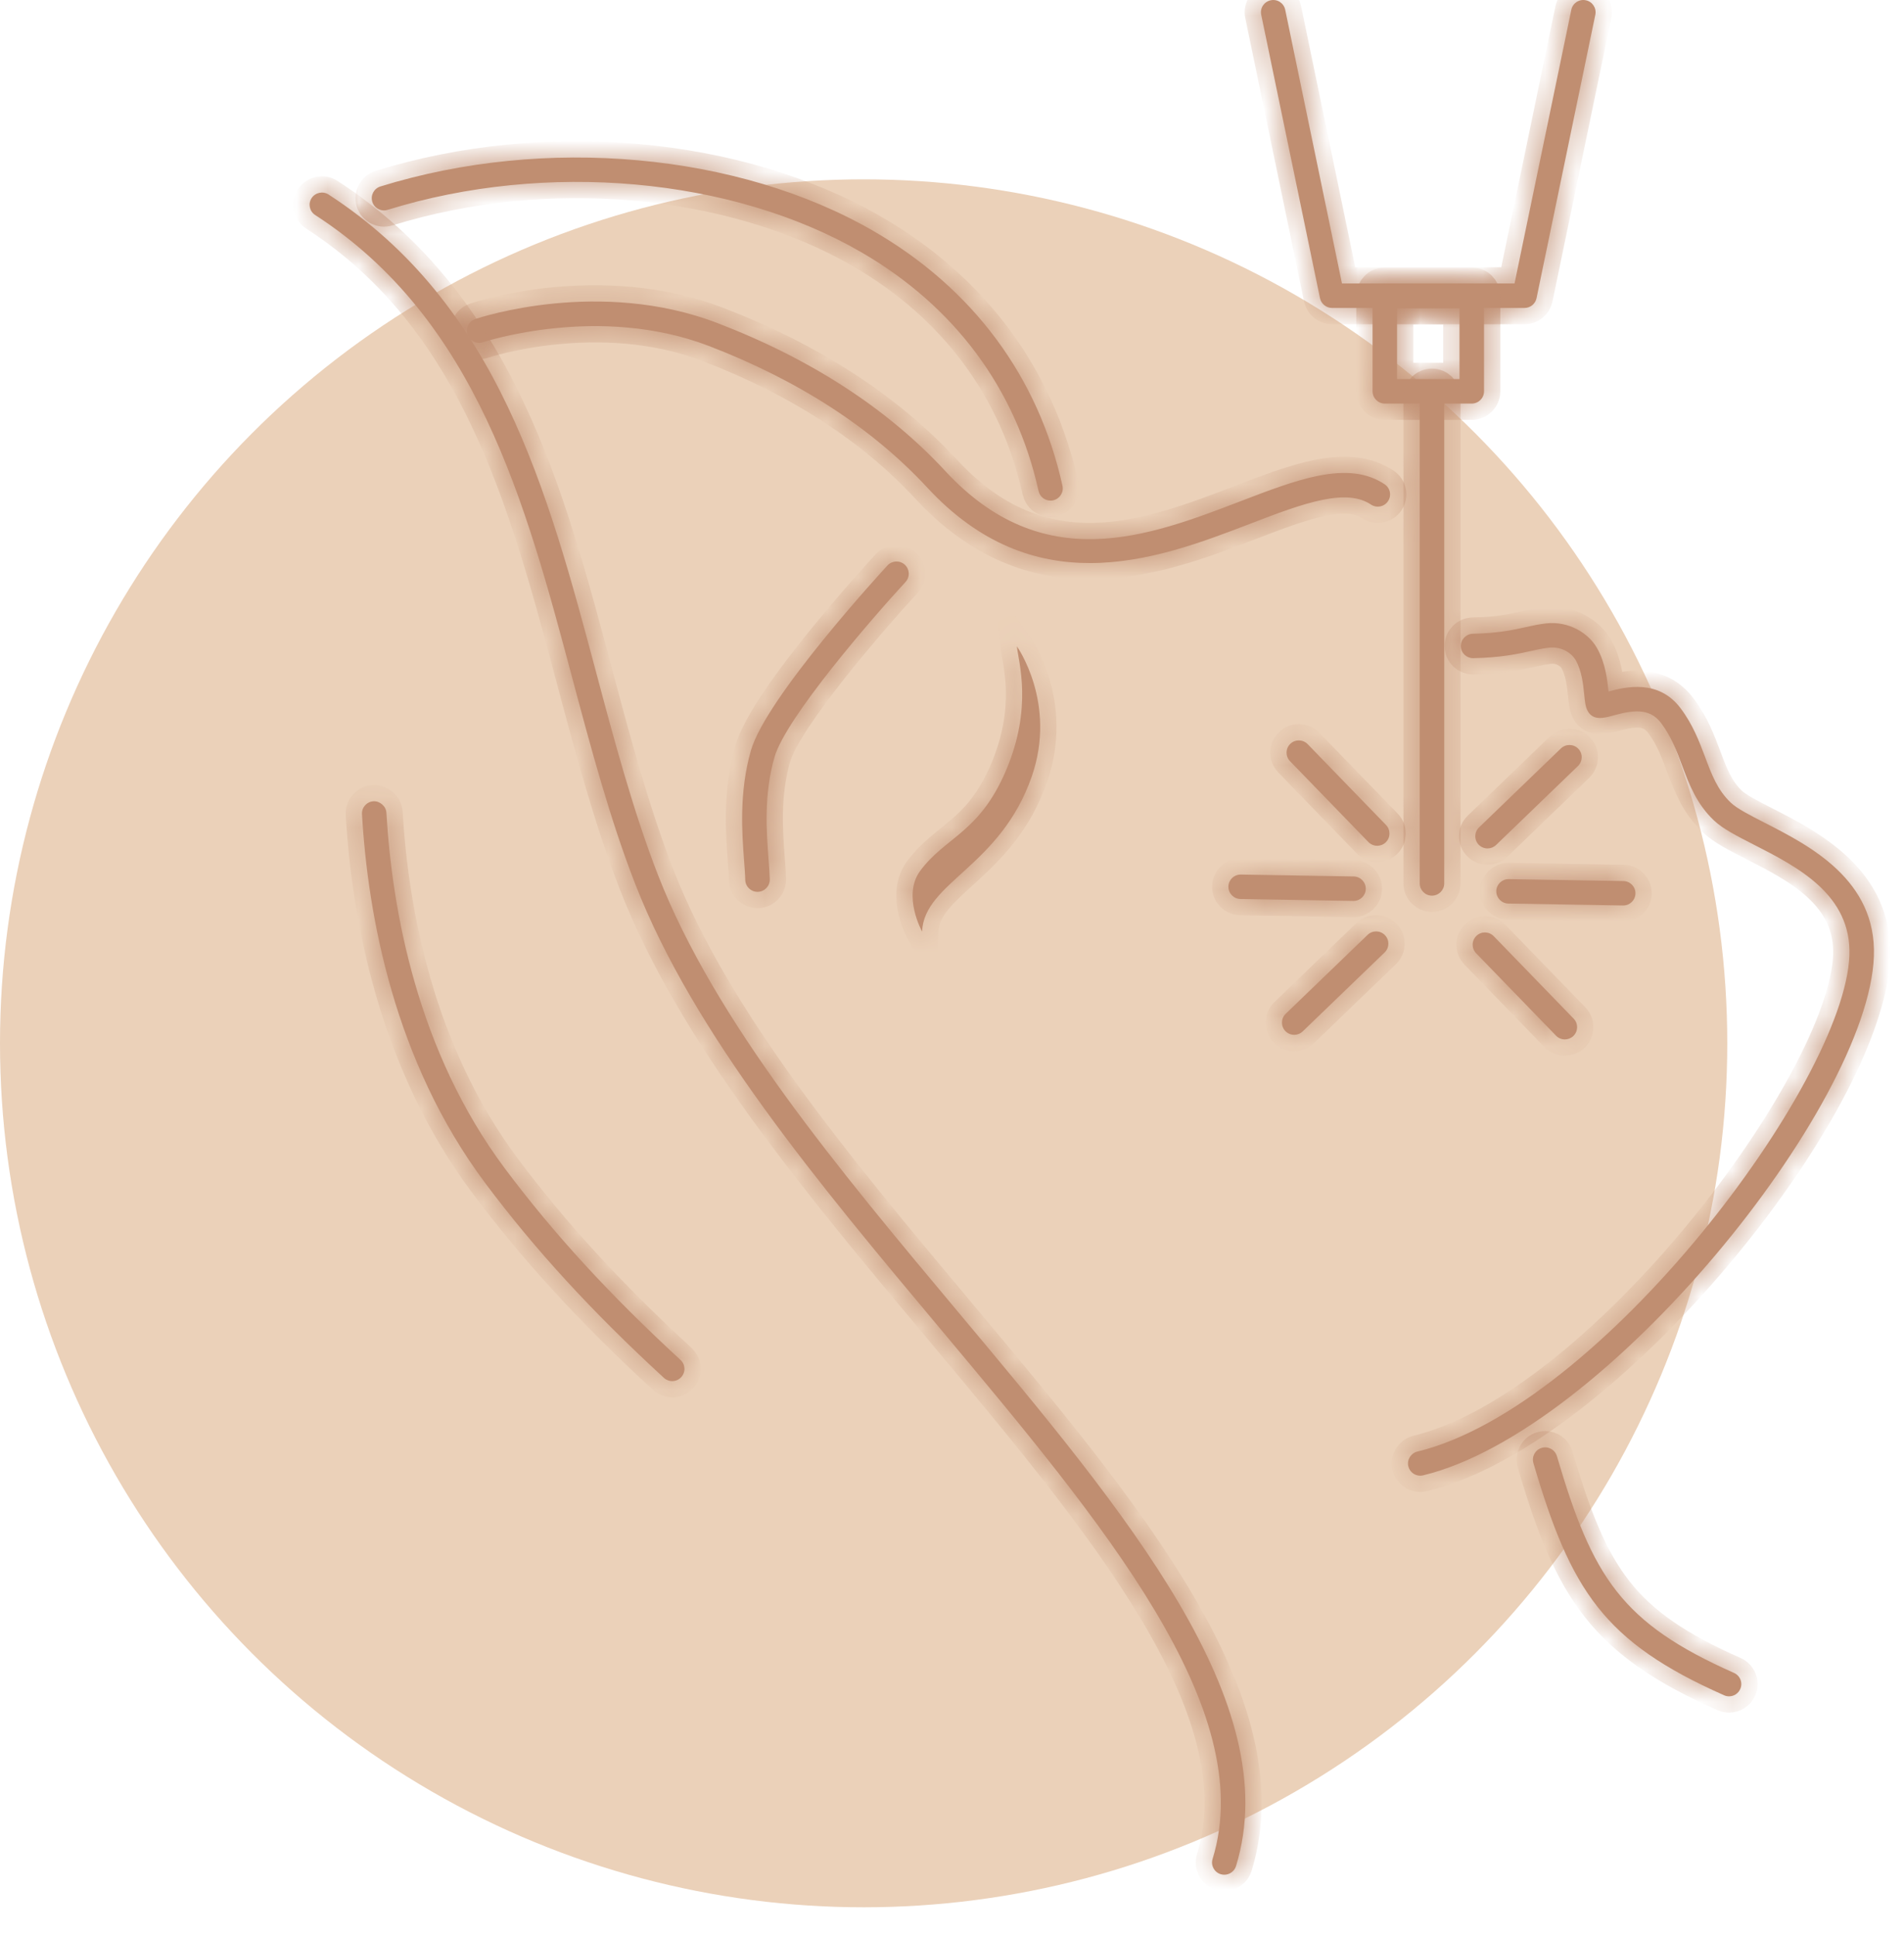 <svg width="61" height="62" viewBox="0 0 61 62" fill="none" xmlns="http://www.w3.org/2000/svg">
<circle cx="27.669" cy="33.412" r="27.669" fill="#EBD1B9"/>
<mask id="path-2-inside-1_60_34" fill="white">
<path d="M33.056 24.866C32.047 27.768 29.613 28.247 29.541 29.832C29.541 29.832 28.907 28.686 29.472 27.902C30.279 26.798 31.375 26.687 32.233 24.668C33.087 22.657 32.635 21.226 32.578 20.698C32.578 20.698 33.872 22.511 33.056 24.866Z"/>
<path d="M24.269 28.561C24.055 28.561 23.881 28.392 23.876 28.177C23.873 28.002 23.856 27.792 23.838 27.554C23.773 26.686 23.674 25.374 24.057 24.037C24.541 22.338 28.275 18.28 28.433 18.108C28.58 17.949 28.829 17.939 28.988 18.085C29.147 18.231 29.158 18.479 29.011 18.638C27.965 19.771 25.172 22.988 24.812 24.251C24.467 25.454 24.556 26.633 24.621 27.495C24.641 27.75 24.657 27.974 24.662 28.163C24.665 28.379 24.494 28.557 24.276 28.561C24.274 28.561 24.272 28.561 24.269 28.561Z"/>
<path d="M45.501 47.259C45.324 47.259 45.164 47.14 45.12 46.96C45.069 46.751 45.198 46.539 45.408 46.487C51.282 45.065 59.095 34.678 59.25 30.604C59.325 28.649 57.584 27.762 56.184 27.048C55.655 26.778 55.197 26.545 54.916 26.279C54.355 25.75 54.121 25.124 53.892 24.519C53.713 24.038 53.542 23.584 53.213 23.149C52.836 22.65 52.273 22.752 51.68 22.916C51.395 22.994 51.042 23.091 50.866 22.769C50.794 22.637 50.779 22.481 50.755 22.246C50.723 21.923 50.678 21.48 50.474 21.128C50.367 20.945 50.055 20.689 49.616 20.743C49.409 20.768 49.226 20.809 49.027 20.853C48.609 20.945 48.09 21.059 47.203 21.078C47.2 21.078 47.196 21.078 47.195 21.078C46.981 21.078 46.806 20.91 46.803 20.697C46.797 20.48 46.969 20.302 47.185 20.296C47.996 20.279 48.453 20.178 48.858 20.089C49.083 20.039 49.29 19.993 49.521 19.966C50.285 19.877 50.901 20.301 51.154 20.736C51.437 21.224 51.495 21.774 51.533 22.145C52.086 21.995 53.137 21.748 53.839 22.678C54.237 23.203 54.444 23.757 54.628 24.244C54.842 24.814 55.027 25.307 55.457 25.711C55.655 25.9 56.086 26.118 56.541 26.351C57.969 27.08 60.128 28.181 60.035 30.633C59.852 35.427 51.472 45.825 45.594 47.248C45.563 47.255 45.532 47.259 45.501 47.259Z"/>
<path d="M34.916 18.032C33.19 18.032 31.397 17.44 29.709 15.616C27.941 13.709 25.584 12.181 22.701 11.076C19.197 9.734 15.513 10.947 15.475 10.959C15.268 11.029 15.046 10.919 14.977 10.715C14.908 10.51 15.018 10.287 15.224 10.218C15.385 10.164 19.215 8.902 22.984 10.346C25.978 11.494 28.435 13.089 30.286 15.086C33.422 18.475 36.785 17.186 39.752 16.049C40.636 15.71 41.472 15.39 42.222 15.239C43.128 15.057 43.809 15.142 44.359 15.508C44.541 15.628 44.59 15.871 44.469 16.05C44.351 16.23 44.106 16.279 43.925 16.16C43.559 15.916 43.066 15.867 42.377 16.007C41.691 16.144 40.886 16.453 40.033 16.781C38.544 17.352 36.769 18.032 34.916 18.032Z"/>
<path d="M21.534 44.23C21.44 44.23 21.345 44.196 21.269 44.125C18.961 42.003 17.142 40.022 15.546 37.889C12.624 33.981 11.786 29.308 11.597 26.074C11.584 25.859 11.749 25.674 11.966 25.661C12.163 25.649 12.368 25.814 12.38 26.03C12.562 29.155 13.37 33.669 16.175 37.421C17.742 39.514 19.53 41.462 21.802 43.552C21.962 43.698 21.971 43.945 21.824 44.104C21.746 44.189 21.641 44.23 21.534 44.23Z"/>
<path d="M39.223 60.038C39.185 60.038 39.148 60.033 39.109 60.021C38.902 59.958 38.784 59.739 38.849 59.531C40.326 54.732 35.365 48.811 30.114 42.542C26.238 37.915 22.229 33.13 20.352 28.312C19.539 26.225 18.931 23.946 18.342 21.743C16.833 16.085 15.272 10.235 10.098 6.886C9.916 6.769 9.865 6.527 9.982 6.346C10.101 6.165 10.345 6.113 10.525 6.229C15.952 9.743 17.554 15.741 19.101 21.541C19.684 23.725 20.287 25.982 21.083 28.028C22.915 32.727 26.881 37.461 30.715 42.039C36.108 48.476 41.2 54.556 39.599 59.762C39.547 59.93 39.392 60.038 39.223 60.038Z"/>
<path d="M33.655 16.032C33.476 16.032 33.313 15.908 33.273 15.725C32.548 12.454 30.583 9.808 27.591 8.076C23.451 5.679 17.496 5.147 12.419 6.72C12.214 6.785 11.992 6.669 11.928 6.462C11.864 6.255 11.98 6.037 12.187 5.972C17.463 4.336 23.664 4.898 27.985 7.399C31.172 9.244 33.267 12.064 34.039 15.556C34.087 15.768 33.952 15.976 33.741 16.023C33.713 16.029 33.683 16.032 33.655 16.032Z"/>
<path d="M55.395 54.325C55.342 54.325 55.287 54.314 55.236 54.291C51.377 52.581 50.326 50.935 49.127 46.855C49.066 46.647 49.185 46.429 49.394 46.368C49.6 46.306 49.818 46.426 49.88 46.634C51.022 50.516 51.953 51.98 55.554 53.575C55.753 53.663 55.842 53.895 55.753 54.092C55.689 54.238 55.545 54.325 55.395 54.325Z"/>
<path d="M48.843 9.862H42.675C42.49 9.862 42.328 9.731 42.29 9.55L40.406 0.471C40.362 0.26 40.499 0.052 40.712 0.009C40.924 -0.037 41.131 0.101 41.175 0.312L42.994 9.079H48.522L50.342 0.312C50.386 0.101 50.592 -0.037 50.807 0.009C51.019 0.052 51.154 0.26 51.111 0.471L49.227 9.55C49.189 9.731 49.029 9.862 48.843 9.862Z"/>
<path d="M47.152 12.924H44.365C44.149 12.924 43.974 12.748 43.974 12.532V9.48C43.974 9.264 44.149 9.088 44.365 9.088H47.152C47.369 9.088 47.545 9.264 47.545 9.48V12.532C47.545 12.748 47.369 12.924 47.152 12.924ZM44.758 12.14H46.759V9.872H44.758V12.14Z"/>
<path d="M45.876 28.683C45.66 28.683 45.485 28.508 45.485 28.292V12.718C45.485 12.501 45.66 12.327 45.876 12.327C46.092 12.327 46.27 12.501 46.27 12.718V28.292C46.27 28.508 46.092 28.683 45.876 28.683Z"/>
<path d="M41.464 33.14C41.36 33.14 41.258 33.101 41.181 33.021C41.031 32.866 41.035 32.617 41.191 32.467L43.816 29.938C43.971 29.789 44.219 29.792 44.37 29.948C44.521 30.103 44.516 30.351 44.361 30.502L41.736 33.03C41.66 33.104 41.561 33.14 41.464 33.14Z"/>
<path d="M47.657 27.171C47.555 27.171 47.452 27.131 47.375 27.052C47.225 26.897 47.228 26.649 47.385 26.498L50.008 23.969C50.164 23.819 50.414 23.822 50.564 23.978C50.715 24.133 50.711 24.381 50.555 24.531L47.93 27.062C47.855 27.133 47.756 27.171 47.657 27.171Z"/>
<path d="M50.134 33.287C50.032 33.287 49.928 33.247 49.852 33.168L47.29 30.526C47.141 30.37 47.144 30.123 47.301 29.972C47.455 29.822 47.705 29.826 47.856 29.982L50.417 32.623C50.568 32.779 50.563 33.025 50.408 33.177C50.332 33.25 50.232 33.287 50.134 33.287Z"/>
<path d="M44.123 27.086C44.021 27.086 43.917 27.045 43.841 26.967L41.328 24.376C41.178 24.219 41.182 23.972 41.338 23.822C41.492 23.672 41.743 23.676 41.893 23.83L44.406 26.421C44.556 26.578 44.552 26.825 44.396 26.976C44.32 27.049 44.221 27.086 44.123 27.086Z"/>
<path d="M52.005 28.998C52.002 28.998 52 28.998 51.997 28.998L48.325 28.936C48.108 28.932 47.935 28.755 47.938 28.538C47.942 28.324 48.117 28.154 48.332 28.154C48.333 28.154 48.335 28.154 48.338 28.154L52.01 28.216C52.227 28.22 52.4 28.397 52.396 28.613C52.393 28.827 52.218 28.998 52.005 28.998Z"/>
<path d="M43.365 28.852C43.362 28.852 43.36 28.852 43.357 28.852L39.741 28.791C39.523 28.786 39.351 28.608 39.355 28.392C39.359 28.178 39.533 28.008 39.747 28.008C39.749 28.008 39.752 28.008 39.754 28.008L43.371 28.069C43.587 28.072 43.759 28.251 43.756 28.467C43.753 28.681 43.578 28.852 43.365 28.852Z"/>
</mask>
<path d="M33.056 24.866C32.047 27.768 29.613 28.247 29.541 29.832C29.541 29.832 28.907 28.686 29.472 27.902C30.279 26.798 31.375 26.687 32.233 24.668C33.087 22.657 32.635 21.226 32.578 20.698C32.578 20.698 33.872 22.511 33.056 24.866Z" fill="#C08E71"/>
<path d="M24.269 28.561C24.055 28.561 23.881 28.392 23.876 28.177C23.873 28.002 23.856 27.792 23.838 27.554C23.773 26.686 23.674 25.374 24.057 24.037C24.541 22.338 28.275 18.28 28.433 18.108C28.58 17.949 28.829 17.939 28.988 18.085C29.147 18.231 29.158 18.479 29.011 18.638C27.965 19.771 25.172 22.988 24.812 24.251C24.467 25.454 24.556 26.633 24.621 27.495C24.641 27.75 24.657 27.974 24.662 28.163C24.665 28.379 24.494 28.557 24.276 28.561C24.274 28.561 24.272 28.561 24.269 28.561Z" fill="#C08E71"/>
<path d="M45.501 47.259C45.324 47.259 45.164 47.14 45.12 46.96C45.069 46.751 45.198 46.539 45.408 46.487C51.282 45.065 59.095 34.678 59.25 30.604C59.325 28.649 57.584 27.762 56.184 27.048C55.655 26.778 55.197 26.545 54.916 26.279C54.355 25.75 54.121 25.124 53.892 24.519C53.713 24.038 53.542 23.584 53.213 23.149C52.836 22.65 52.273 22.752 51.68 22.916C51.395 22.994 51.042 23.091 50.866 22.769C50.794 22.637 50.779 22.481 50.755 22.246C50.723 21.923 50.678 21.48 50.474 21.128C50.367 20.945 50.055 20.689 49.616 20.743C49.409 20.768 49.226 20.809 49.027 20.853C48.609 20.945 48.09 21.059 47.203 21.078C47.2 21.078 47.196 21.078 47.195 21.078C46.981 21.078 46.806 20.91 46.803 20.697C46.797 20.48 46.969 20.302 47.185 20.296C47.996 20.279 48.453 20.178 48.858 20.089C49.083 20.039 49.29 19.993 49.521 19.966C50.285 19.877 50.901 20.301 51.154 20.736C51.437 21.224 51.495 21.774 51.533 22.145C52.086 21.995 53.137 21.748 53.839 22.678C54.237 23.203 54.444 23.757 54.628 24.244C54.842 24.814 55.027 25.307 55.457 25.711C55.655 25.9 56.086 26.118 56.541 26.351C57.969 27.08 60.128 28.181 60.035 30.633C59.852 35.427 51.472 45.825 45.594 47.248C45.563 47.255 45.532 47.259 45.501 47.259Z" fill="#C08E71"/>
<path d="M34.916 18.032C33.19 18.032 31.397 17.44 29.709 15.616C27.941 13.709 25.584 12.181 22.701 11.076C19.197 9.734 15.513 10.947 15.475 10.959C15.268 11.029 15.046 10.919 14.977 10.715C14.908 10.51 15.018 10.287 15.224 10.218C15.385 10.164 19.215 8.902 22.984 10.346C25.978 11.494 28.435 13.089 30.286 15.086C33.422 18.475 36.785 17.186 39.752 16.049C40.636 15.71 41.472 15.39 42.222 15.239C43.128 15.057 43.809 15.142 44.359 15.508C44.541 15.628 44.59 15.871 44.469 16.05C44.351 16.23 44.106 16.279 43.925 16.16C43.559 15.916 43.066 15.867 42.377 16.007C41.691 16.144 40.886 16.453 40.033 16.781C38.544 17.352 36.769 18.032 34.916 18.032Z" fill="#C08E71"/>
<path d="M21.534 44.23C21.44 44.23 21.345 44.196 21.269 44.125C18.961 42.003 17.142 40.022 15.546 37.889C12.624 33.981 11.786 29.308 11.597 26.074C11.584 25.859 11.749 25.674 11.966 25.661C12.163 25.649 12.368 25.814 12.38 26.03C12.562 29.155 13.37 33.669 16.175 37.421C17.742 39.514 19.53 41.462 21.802 43.552C21.962 43.698 21.971 43.945 21.824 44.104C21.746 44.189 21.641 44.23 21.534 44.23Z" fill="#C08E71"/>
<path d="M39.223 60.038C39.185 60.038 39.148 60.033 39.109 60.021C38.902 59.958 38.784 59.739 38.849 59.531C40.326 54.732 35.365 48.811 30.114 42.542C26.238 37.915 22.229 33.13 20.352 28.312C19.539 26.225 18.931 23.946 18.342 21.743C16.833 16.085 15.272 10.235 10.098 6.886C9.916 6.769 9.865 6.527 9.982 6.346C10.101 6.165 10.345 6.113 10.525 6.229C15.952 9.743 17.554 15.741 19.101 21.541C19.684 23.725 20.287 25.982 21.083 28.028C22.915 32.727 26.881 37.461 30.715 42.039C36.108 48.476 41.2 54.556 39.599 59.762C39.547 59.93 39.392 60.038 39.223 60.038Z" fill="#C08E71"/>
<path d="M33.655 16.032C33.476 16.032 33.313 15.908 33.273 15.725C32.548 12.454 30.583 9.808 27.591 8.076C23.451 5.679 17.496 5.147 12.419 6.72C12.214 6.785 11.992 6.669 11.928 6.462C11.864 6.255 11.98 6.037 12.187 5.972C17.463 4.336 23.664 4.898 27.985 7.399C31.172 9.244 33.267 12.064 34.039 15.556C34.087 15.768 33.952 15.976 33.741 16.023C33.713 16.029 33.683 16.032 33.655 16.032Z" fill="#C08E71"/>
<path d="M55.395 54.325C55.342 54.325 55.287 54.314 55.236 54.291C51.377 52.581 50.326 50.935 49.127 46.855C49.066 46.647 49.185 46.429 49.394 46.368C49.6 46.306 49.818 46.426 49.88 46.634C51.022 50.516 51.953 51.98 55.554 53.575C55.753 53.663 55.842 53.895 55.753 54.092C55.689 54.238 55.545 54.325 55.395 54.325Z" fill="#C08E71"/>
<path d="M48.843 9.862H42.675C42.49 9.862 42.328 9.731 42.29 9.55L40.406 0.471C40.362 0.26 40.499 0.052 40.712 0.009C40.924 -0.037 41.131 0.101 41.175 0.312L42.994 9.079H48.522L50.342 0.312C50.386 0.101 50.592 -0.037 50.807 0.009C51.019 0.052 51.154 0.26 51.111 0.471L49.227 9.55C49.189 9.731 49.029 9.862 48.843 9.862Z" fill="#C08E71"/>
<path d="M47.152 12.924H44.365C44.149 12.924 43.974 12.748 43.974 12.532V9.48C43.974 9.264 44.149 9.088 44.365 9.088H47.152C47.369 9.088 47.545 9.264 47.545 9.48V12.532C47.545 12.748 47.369 12.924 47.152 12.924ZM44.758 12.14H46.759V9.872H44.758V12.14Z" fill="#C08E71"/>
<path d="M45.876 28.683C45.66 28.683 45.485 28.508 45.485 28.292V12.718C45.485 12.501 45.66 12.327 45.876 12.327C46.092 12.327 46.27 12.501 46.27 12.718V28.292C46.27 28.508 46.092 28.683 45.876 28.683Z" fill="#C08E71"/>
<path d="M41.464 33.14C41.36 33.14 41.258 33.101 41.181 33.021C41.031 32.866 41.035 32.617 41.191 32.467L43.816 29.938C43.971 29.789 44.219 29.792 44.37 29.948C44.521 30.103 44.516 30.351 44.361 30.502L41.736 33.03C41.66 33.104 41.561 33.14 41.464 33.14Z" fill="#C08E71"/>
<path d="M47.657 27.171C47.555 27.171 47.452 27.131 47.375 27.052C47.225 26.897 47.228 26.649 47.385 26.498L50.008 23.969C50.164 23.819 50.414 23.822 50.564 23.978C50.715 24.133 50.711 24.381 50.555 24.531L47.93 27.062C47.855 27.133 47.756 27.171 47.657 27.171Z" fill="#C08E71"/>
<path d="M50.134 33.287C50.032 33.287 49.928 33.247 49.852 33.168L47.29 30.526C47.141 30.37 47.144 30.123 47.301 29.972C47.455 29.822 47.705 29.826 47.856 29.982L50.417 32.623C50.568 32.779 50.563 33.025 50.408 33.177C50.332 33.25 50.232 33.287 50.134 33.287Z" fill="#C08E71"/>
<path d="M44.123 27.086C44.021 27.086 43.917 27.045 43.841 26.967L41.328 24.376C41.178 24.219 41.182 23.972 41.338 23.822C41.492 23.672 41.743 23.676 41.893 23.83L44.406 26.421C44.556 26.578 44.552 26.825 44.396 26.976C44.32 27.049 44.221 27.086 44.123 27.086Z" fill="#C08E71"/>
<path d="M52.005 28.998C52.002 28.998 52 28.998 51.997 28.998L48.325 28.936C48.108 28.932 47.935 28.755 47.938 28.538C47.942 28.324 48.117 28.154 48.332 28.154C48.333 28.154 48.335 28.154 48.338 28.154L52.01 28.216C52.227 28.22 52.4 28.397 52.396 28.613C52.393 28.827 52.218 28.998 52.005 28.998Z" fill="#C08E71"/>
<path d="M43.365 28.852C43.362 28.852 43.36 28.852 43.357 28.852L39.741 28.791C39.523 28.786 39.351 28.608 39.355 28.392C39.359 28.178 39.533 28.008 39.747 28.008C39.749 28.008 39.752 28.008 39.754 28.008L43.371 28.069C43.587 28.072 43.759 28.251 43.756 28.467C43.753 28.681 43.578 28.852 43.365 28.852Z" fill="#C08E71"/>
<path d="M33.056 24.866C32.047 27.768 29.613 28.247 29.541 29.832C29.541 29.832 28.907 28.686 29.472 27.902C30.279 26.798 31.375 26.687 32.233 24.668C33.087 22.657 32.635 21.226 32.578 20.698C32.578 20.698 33.872 22.511 33.056 24.866Z" stroke="#C08E71" stroke-width="1.044" mask="url(#path-2-inside-1_60_34)"/>
<path d="M24.269 28.561C24.055 28.561 23.881 28.392 23.876 28.177C23.873 28.002 23.856 27.792 23.838 27.554C23.773 26.686 23.674 25.374 24.057 24.037C24.541 22.338 28.275 18.28 28.433 18.108C28.58 17.949 28.829 17.939 28.988 18.085C29.147 18.231 29.158 18.479 29.011 18.638C27.965 19.771 25.172 22.988 24.812 24.251C24.467 25.454 24.556 26.633 24.621 27.495C24.641 27.75 24.657 27.974 24.662 28.163C24.665 28.379 24.494 28.557 24.276 28.561C24.274 28.561 24.272 28.561 24.269 28.561Z" stroke="#C08E71" stroke-width="1.044" mask="url(#path-2-inside-1_60_34)"/>
<path d="M45.501 47.259C45.324 47.259 45.164 47.14 45.12 46.96C45.069 46.751 45.198 46.539 45.408 46.487C51.282 45.065 59.095 34.678 59.25 30.604C59.325 28.649 57.584 27.762 56.184 27.048C55.655 26.778 55.197 26.545 54.916 26.279C54.355 25.75 54.121 25.124 53.892 24.519C53.713 24.038 53.542 23.584 53.213 23.149C52.836 22.65 52.273 22.752 51.68 22.916C51.395 22.994 51.042 23.091 50.866 22.769C50.794 22.637 50.779 22.481 50.755 22.246C50.723 21.923 50.678 21.48 50.474 21.128C50.367 20.945 50.055 20.689 49.616 20.743C49.409 20.768 49.226 20.809 49.027 20.853C48.609 20.945 48.09 21.059 47.203 21.078C47.2 21.078 47.196 21.078 47.195 21.078C46.981 21.078 46.806 20.91 46.803 20.697C46.797 20.48 46.969 20.302 47.185 20.296C47.996 20.279 48.453 20.178 48.858 20.089C49.083 20.039 49.29 19.993 49.521 19.966C50.285 19.877 50.901 20.301 51.154 20.736C51.437 21.224 51.495 21.774 51.533 22.145C52.086 21.995 53.137 21.748 53.839 22.678C54.237 23.203 54.444 23.757 54.628 24.244C54.842 24.814 55.027 25.307 55.457 25.711C55.655 25.9 56.086 26.118 56.541 26.351C57.969 27.08 60.128 28.181 60.035 30.633C59.852 35.427 51.472 45.825 45.594 47.248C45.563 47.255 45.532 47.259 45.501 47.259Z" stroke="#C08E71" stroke-width="1.044" mask="url(#path-2-inside-1_60_34)"/>
<path d="M34.916 18.032C33.19 18.032 31.397 17.44 29.709 15.616C27.941 13.709 25.584 12.181 22.701 11.076C19.197 9.734 15.513 10.947 15.475 10.959C15.268 11.029 15.046 10.919 14.977 10.715C14.908 10.51 15.018 10.287 15.224 10.218C15.385 10.164 19.215 8.902 22.984 10.346C25.978 11.494 28.435 13.089 30.286 15.086C33.422 18.475 36.785 17.186 39.752 16.049C40.636 15.71 41.472 15.39 42.222 15.239C43.128 15.057 43.809 15.142 44.359 15.508C44.541 15.628 44.59 15.871 44.469 16.05C44.351 16.23 44.106 16.279 43.925 16.16C43.559 15.916 43.066 15.867 42.377 16.007C41.691 16.144 40.886 16.453 40.033 16.781C38.544 17.352 36.769 18.032 34.916 18.032Z" stroke="#C08E71" stroke-width="1.044" mask="url(#path-2-inside-1_60_34)"/>
<path d="M21.534 44.23C21.44 44.23 21.345 44.196 21.269 44.125C18.961 42.003 17.142 40.022 15.546 37.889C12.624 33.981 11.786 29.308 11.597 26.074C11.584 25.859 11.749 25.674 11.966 25.661C12.163 25.649 12.368 25.814 12.38 26.03C12.562 29.155 13.37 33.669 16.175 37.421C17.742 39.514 19.53 41.462 21.802 43.552C21.962 43.698 21.971 43.945 21.824 44.104C21.746 44.189 21.641 44.23 21.534 44.23Z" stroke="#C08E71" stroke-width="1.044" mask="url(#path-2-inside-1_60_34)"/>
<path d="M39.223 60.038C39.185 60.038 39.148 60.033 39.109 60.021C38.902 59.958 38.784 59.739 38.849 59.531C40.326 54.732 35.365 48.811 30.114 42.542C26.238 37.915 22.229 33.13 20.352 28.312C19.539 26.225 18.931 23.946 18.342 21.743C16.833 16.085 15.272 10.235 10.098 6.886C9.916 6.769 9.865 6.527 9.982 6.346C10.101 6.165 10.345 6.113 10.525 6.229C15.952 9.743 17.554 15.741 19.101 21.541C19.684 23.725 20.287 25.982 21.083 28.028C22.915 32.727 26.881 37.461 30.715 42.039C36.108 48.476 41.2 54.556 39.599 59.762C39.547 59.93 39.392 60.038 39.223 60.038Z" stroke="#C08E71" stroke-width="1.044" mask="url(#path-2-inside-1_60_34)"/>
<path d="M33.655 16.032C33.476 16.032 33.313 15.908 33.273 15.725C32.548 12.454 30.583 9.808 27.591 8.076C23.451 5.679 17.496 5.147 12.419 6.72C12.214 6.785 11.992 6.669 11.928 6.462C11.864 6.255 11.98 6.037 12.187 5.972C17.463 4.336 23.664 4.898 27.985 7.399C31.172 9.244 33.267 12.064 34.039 15.556C34.087 15.768 33.952 15.976 33.741 16.023C33.713 16.029 33.683 16.032 33.655 16.032Z" stroke="#C08E71" stroke-width="1.044" mask="url(#path-2-inside-1_60_34)"/>
<path d="M55.395 54.325C55.342 54.325 55.287 54.314 55.236 54.291C51.377 52.581 50.326 50.935 49.127 46.855C49.066 46.647 49.185 46.429 49.394 46.368C49.6 46.306 49.818 46.426 49.88 46.634C51.022 50.516 51.953 51.98 55.554 53.575C55.753 53.663 55.842 53.895 55.753 54.092C55.689 54.238 55.545 54.325 55.395 54.325Z" stroke="#C08E71" stroke-width="1.044" mask="url(#path-2-inside-1_60_34)"/>
<path d="M48.843 9.862H42.675C42.49 9.862 42.328 9.731 42.29 9.55L40.406 0.471C40.362 0.26 40.499 0.052 40.712 0.009C40.924 -0.037 41.131 0.101 41.175 0.312L42.994 9.079H48.522L50.342 0.312C50.386 0.101 50.592 -0.037 50.807 0.009C51.019 0.052 51.154 0.26 51.111 0.471L49.227 9.55C49.189 9.731 49.029 9.862 48.843 9.862Z" stroke="#C08E71" stroke-width="1.044" mask="url(#path-2-inside-1_60_34)"/>
<path d="M47.152 12.924H44.365C44.149 12.924 43.974 12.748 43.974 12.532V9.48C43.974 9.264 44.149 9.088 44.365 9.088H47.152C47.369 9.088 47.545 9.264 47.545 9.48V12.532C47.545 12.748 47.369 12.924 47.152 12.924ZM44.758 12.14H46.759V9.872H44.758V12.14Z" stroke="#C08E71" stroke-width="1.044" mask="url(#path-2-inside-1_60_34)"/>
<path d="M45.876 28.683C45.66 28.683 45.485 28.508 45.485 28.292V12.718C45.485 12.501 45.66 12.327 45.876 12.327C46.092 12.327 46.27 12.501 46.27 12.718V28.292C46.27 28.508 46.092 28.683 45.876 28.683Z" stroke="#C08E71" stroke-width="1.044" mask="url(#path-2-inside-1_60_34)"/>
<path d="M41.464 33.14C41.36 33.14 41.258 33.101 41.181 33.021C41.031 32.866 41.035 32.617 41.191 32.467L43.816 29.938C43.971 29.789 44.219 29.792 44.37 29.948C44.521 30.103 44.516 30.351 44.361 30.502L41.736 33.03C41.66 33.104 41.561 33.14 41.464 33.14Z" stroke="#C08E71" stroke-width="1.044" mask="url(#path-2-inside-1_60_34)"/>
<path d="M47.657 27.171C47.555 27.171 47.452 27.131 47.375 27.052C47.225 26.897 47.228 26.649 47.385 26.498L50.008 23.969C50.164 23.819 50.414 23.822 50.564 23.978C50.715 24.133 50.711 24.381 50.555 24.531L47.93 27.062C47.855 27.133 47.756 27.171 47.657 27.171Z" stroke="#C08E71" stroke-width="1.044" mask="url(#path-2-inside-1_60_34)"/>
<path d="M50.134 33.287C50.032 33.287 49.928 33.247 49.852 33.168L47.29 30.526C47.141 30.37 47.144 30.123 47.301 29.972C47.455 29.822 47.705 29.826 47.856 29.982L50.417 32.623C50.568 32.779 50.563 33.025 50.408 33.177C50.332 33.25 50.232 33.287 50.134 33.287Z" stroke="#C08E71" stroke-width="1.044" mask="url(#path-2-inside-1_60_34)"/>
<path d="M44.123 27.086C44.021 27.086 43.917 27.045 43.841 26.967L41.328 24.376C41.178 24.219 41.182 23.972 41.338 23.822C41.492 23.672 41.743 23.676 41.893 23.83L44.406 26.421C44.556 26.578 44.552 26.825 44.396 26.976C44.32 27.049 44.221 27.086 44.123 27.086Z" stroke="#C08E71" stroke-width="1.044" mask="url(#path-2-inside-1_60_34)"/>
<path d="M52.005 28.998C52.002 28.998 52 28.998 51.997 28.998L48.325 28.936C48.108 28.932 47.935 28.755 47.938 28.538C47.942 28.324 48.117 28.154 48.332 28.154C48.333 28.154 48.335 28.154 48.338 28.154L52.01 28.216C52.227 28.22 52.4 28.397 52.396 28.613C52.393 28.827 52.218 28.998 52.005 28.998Z" stroke="#C08E71" stroke-width="1.044" mask="url(#path-2-inside-1_60_34)"/>
<path d="M43.365 28.852C43.362 28.852 43.36 28.852 43.357 28.852L39.741 28.791C39.523 28.786 39.351 28.608 39.355 28.392C39.359 28.178 39.533 28.008 39.747 28.008C39.749 28.008 39.752 28.008 39.754 28.008L43.371 28.069C43.587 28.072 43.759 28.251 43.756 28.467C43.753 28.681 43.578 28.852 43.365 28.852Z" stroke="#C08E71" stroke-width="1.044" mask="url(#path-2-inside-1_60_34)"/>
</svg>
